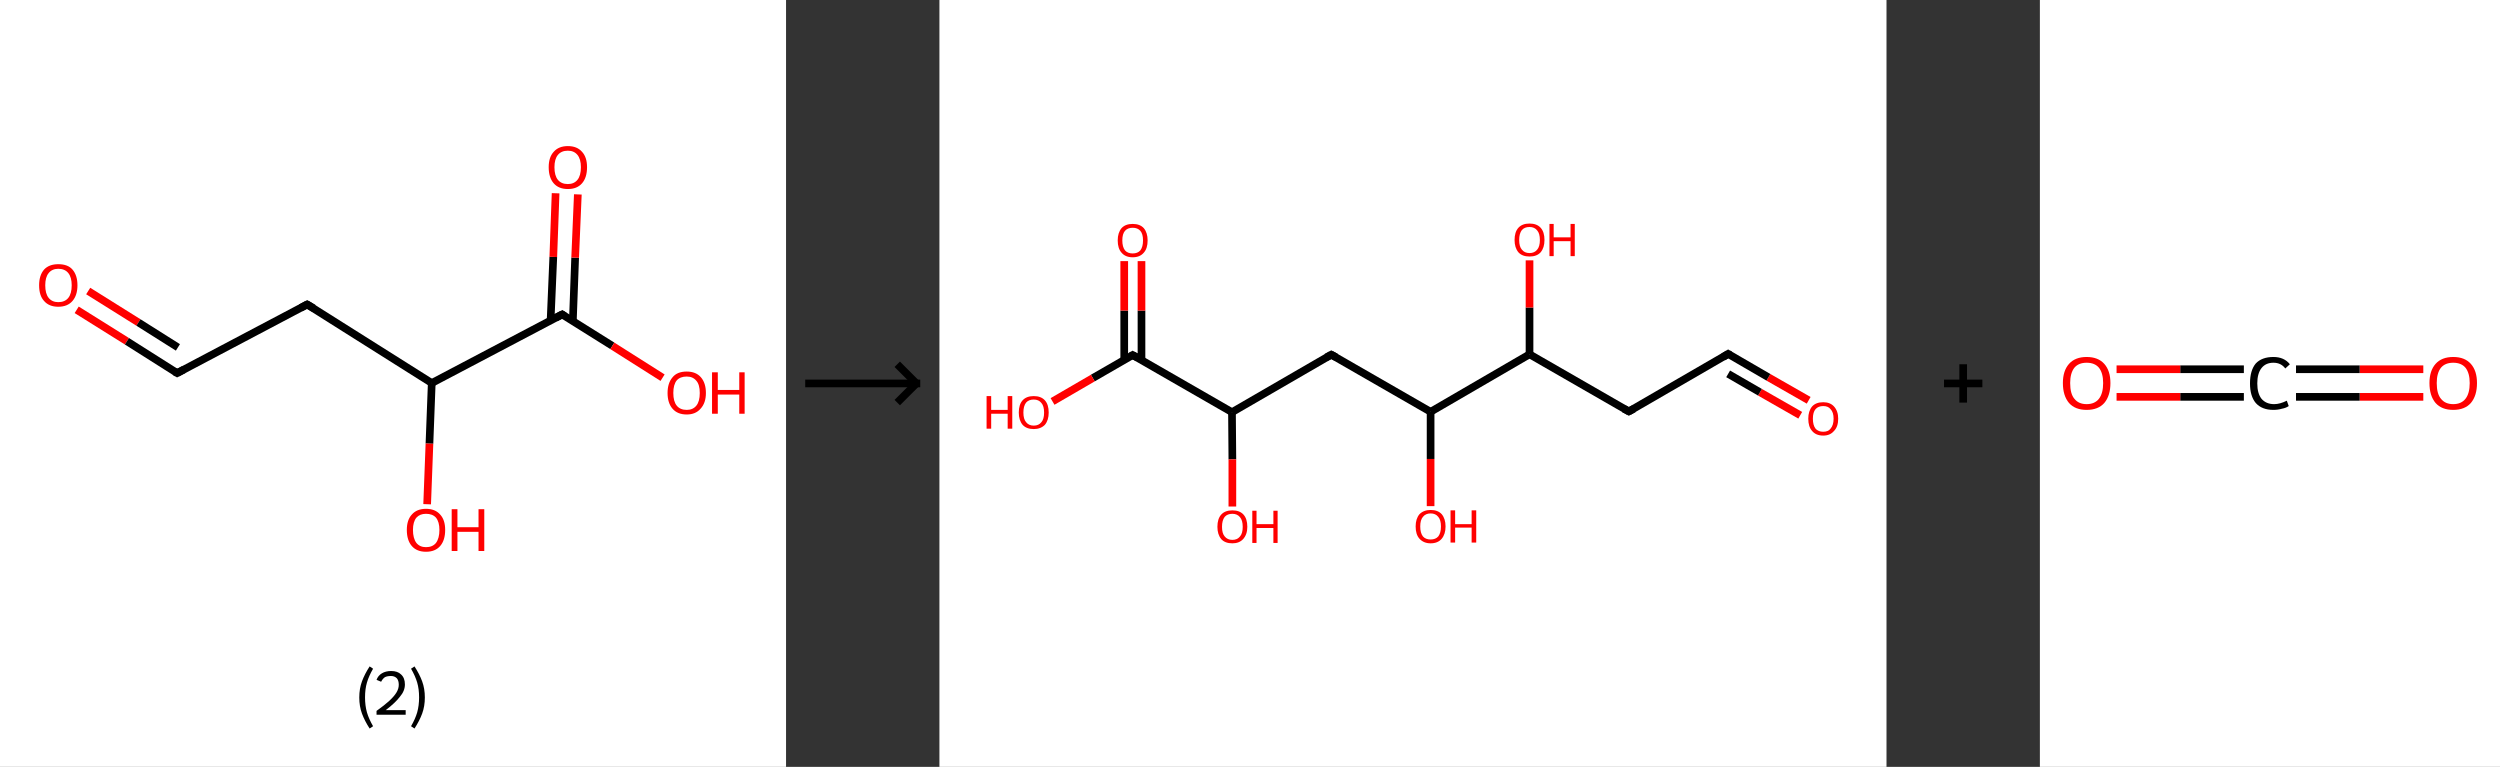 <?xml version='1.0' encoding='ASCII' standalone='yes'?>
<svg xmlns="http://www.w3.org/2000/svg" xmlns:xlink="http://www.w3.org/1999/xlink" version="1.1" width="652.0px" viewBox="0 0 652.0 200.0" height="200.0px">
  <rect x="0" y="0" width="652.0" height="200.0" fill="#333333" stroke="none"/>
  <g>
    <g transform="translate(0, 0) scale(1 1) "><!-- END OF HEADER -->
<rect style="opacity:1.0;fill:#FFFFFF;stroke:none" width="205.0" height="200.0" x="0.0" y="0.0"> </rect>
<path class="bond-0 atom-0 atom-1" d="M 20.0,80.8 L 33.1,89.0" style="fill:none;fill-rule:evenodd;stroke:#FF0000;stroke-width:2.0px;stroke-linecap:butt;stroke-linejoin:miter;stroke-opacity:1"/>
<path class="bond-0 atom-0 atom-1" d="M 33.1,89.0 L 46.2,97.3" style="fill:none;fill-rule:evenodd;stroke:#000000;stroke-width:2.0px;stroke-linecap:butt;stroke-linejoin:miter;stroke-opacity:1"/>
<path class="bond-0 atom-0 atom-1" d="M 23.0,75.9 L 36.1,84.1" style="fill:none;fill-rule:evenodd;stroke:#FF0000;stroke-width:2.0px;stroke-linecap:butt;stroke-linejoin:miter;stroke-opacity:1"/>
<path class="bond-0 atom-0 atom-1" d="M 36.1,84.1 L 46.4,90.6" style="fill:none;fill-rule:evenodd;stroke:#000000;stroke-width:2.0px;stroke-linecap:butt;stroke-linejoin:miter;stroke-opacity:1"/>
<path class="bond-1 atom-1 atom-2" d="M 46.2,97.3 L 80.1,79.4" style="fill:none;fill-rule:evenodd;stroke:#000000;stroke-width:2.0px;stroke-linecap:butt;stroke-linejoin:miter;stroke-opacity:1"/>
<path class="bond-2 atom-2 atom-3" d="M 80.1,79.4 L 112.6,99.9" style="fill:none;fill-rule:evenodd;stroke:#000000;stroke-width:2.0px;stroke-linecap:butt;stroke-linejoin:miter;stroke-opacity:1"/>
<path class="bond-3 atom-3 atom-4" d="M 112.6,99.9 L 112.0,115.7" style="fill:none;fill-rule:evenodd;stroke:#000000;stroke-width:2.0px;stroke-linecap:butt;stroke-linejoin:miter;stroke-opacity:1"/>
<path class="bond-3 atom-3 atom-4" d="M 112.0,115.7 L 111.4,131.5" style="fill:none;fill-rule:evenodd;stroke:#FF0000;stroke-width:2.0px;stroke-linecap:butt;stroke-linejoin:miter;stroke-opacity:1"/>
<path class="bond-4 atom-3 atom-5" d="M 112.6,99.9 L 146.6,82.0" style="fill:none;fill-rule:evenodd;stroke:#000000;stroke-width:2.0px;stroke-linecap:butt;stroke-linejoin:miter;stroke-opacity:1"/>
<path class="bond-5 atom-5 atom-6" d="M 149.4,83.7 L 150.0,67.2" style="fill:none;fill-rule:evenodd;stroke:#000000;stroke-width:2.0px;stroke-linecap:butt;stroke-linejoin:miter;stroke-opacity:1"/>
<path class="bond-5 atom-5 atom-6" d="M 150.0,67.2 L 150.7,50.7" style="fill:none;fill-rule:evenodd;stroke:#FF0000;stroke-width:2.0px;stroke-linecap:butt;stroke-linejoin:miter;stroke-opacity:1"/>
<path class="bond-5 atom-5 atom-6" d="M 143.6,83.5 L 144.3,67.0" style="fill:none;fill-rule:evenodd;stroke:#000000;stroke-width:2.0px;stroke-linecap:butt;stroke-linejoin:miter;stroke-opacity:1"/>
<path class="bond-5 atom-5 atom-6" d="M 144.3,67.0 L 144.9,50.4" style="fill:none;fill-rule:evenodd;stroke:#FF0000;stroke-width:2.0px;stroke-linecap:butt;stroke-linejoin:miter;stroke-opacity:1"/>
<path class="bond-6 atom-5 atom-7" d="M 146.6,82.0 L 159.7,90.2" style="fill:none;fill-rule:evenodd;stroke:#000000;stroke-width:2.0px;stroke-linecap:butt;stroke-linejoin:miter;stroke-opacity:1"/>
<path class="bond-6 atom-5 atom-7" d="M 159.7,90.2 L 172.8,98.5" style="fill:none;fill-rule:evenodd;stroke:#FF0000;stroke-width:2.0px;stroke-linecap:butt;stroke-linejoin:miter;stroke-opacity:1"/>
<path d="M 45.5,96.9 L 46.2,97.3 L 47.9,96.4" style="fill:none;stroke:#000000;stroke-width:2.0px;stroke-linecap:butt;stroke-linejoin:miter;stroke-opacity:1;"/>
<path d="M 78.4,80.3 L 80.1,79.4 L 81.8,80.4" style="fill:none;stroke:#000000;stroke-width:2.0px;stroke-linecap:butt;stroke-linejoin:miter;stroke-opacity:1;"/>
<path d="M 144.9,82.9 L 146.6,82.0 L 147.2,82.4" style="fill:none;stroke:#000000;stroke-width:2.0px;stroke-linecap:butt;stroke-linejoin:miter;stroke-opacity:1;"/>
<path class="atom-0" d="M 10.2 74.4 Q 10.2 71.8, 11.5 70.3 Q 12.8 68.9, 15.2 68.9 Q 17.7 68.9, 18.9 70.3 Q 20.2 71.8, 20.2 74.4 Q 20.2 77.0, 18.9 78.5 Q 17.6 80.0, 15.2 80.0 Q 12.8 80.0, 11.5 78.5 Q 10.2 77.1, 10.2 74.4 M 15.2 78.8 Q 16.9 78.8, 17.8 77.7 Q 18.7 76.6, 18.7 74.4 Q 18.7 72.3, 17.8 71.2 Q 16.9 70.1, 15.2 70.1 Q 13.6 70.1, 12.7 71.2 Q 11.8 72.3, 11.8 74.4 Q 11.8 76.6, 12.7 77.7 Q 13.6 78.8, 15.2 78.8 " fill="#FF0000"/>
<path class="atom-4" d="M 106.1 138.2 Q 106.1 135.6, 107.4 134.2 Q 108.7 132.7, 111.1 132.7 Q 113.5 132.7, 114.8 134.2 Q 116.1 135.6, 116.1 138.2 Q 116.1 140.9, 114.8 142.4 Q 113.5 143.9, 111.1 143.9 Q 108.7 143.9, 107.4 142.4 Q 106.1 140.9, 106.1 138.2 M 111.1 142.7 Q 112.8 142.7, 113.7 141.6 Q 114.6 140.4, 114.6 138.2 Q 114.6 136.1, 113.7 135.0 Q 112.8 134.0, 111.1 134.0 Q 109.5 134.0, 108.6 135.0 Q 107.7 136.1, 107.7 138.2 Q 107.7 140.4, 108.6 141.6 Q 109.5 142.7, 111.1 142.7 " fill="#FF0000"/>
<path class="atom-4" d="M 117.8 132.8 L 119.3 132.8 L 119.3 137.5 L 124.8 137.5 L 124.8 132.8 L 126.3 132.8 L 126.3 143.7 L 124.8 143.7 L 124.8 138.7 L 119.3 138.7 L 119.3 143.7 L 117.8 143.7 L 117.8 132.8 " fill="#FF0000"/>
<path class="atom-6" d="M 143.1 43.6 Q 143.1 41.0, 144.4 39.6 Q 145.7 38.1, 148.1 38.1 Q 150.5 38.1, 151.8 39.6 Q 153.1 41.0, 153.1 43.6 Q 153.1 46.3, 151.8 47.8 Q 150.5 49.3, 148.1 49.3 Q 145.7 49.3, 144.4 47.8 Q 143.1 46.3, 143.1 43.6 M 148.1 48.0 Q 149.7 48.0, 150.6 46.9 Q 151.5 45.8, 151.5 43.6 Q 151.5 41.5, 150.6 40.4 Q 149.7 39.3, 148.1 39.3 Q 146.4 39.3, 145.5 40.4 Q 144.6 41.5, 144.6 43.6 Q 144.6 45.8, 145.5 46.9 Q 146.4 48.0, 148.1 48.0 " fill="#FF0000"/>
<path class="atom-7" d="M 174.1 102.5 Q 174.1 99.9, 175.4 98.4 Q 176.6 96.9, 179.1 96.9 Q 181.5 96.9, 182.8 98.4 Q 184.1 99.9, 184.1 102.5 Q 184.1 105.1, 182.7 106.6 Q 181.4 108.1, 179.1 108.1 Q 176.7 108.1, 175.4 106.6 Q 174.1 105.1, 174.1 102.5 M 179.1 106.9 Q 180.7 106.9, 181.6 105.8 Q 182.5 104.7, 182.5 102.5 Q 182.5 100.3, 181.6 99.3 Q 180.7 98.2, 179.1 98.2 Q 177.4 98.2, 176.5 99.2 Q 175.6 100.3, 175.6 102.5 Q 175.6 104.7, 176.5 105.8 Q 177.4 106.9, 179.1 106.9 " fill="#FF0000"/>
<path class="atom-7" d="M 185.7 97.1 L 187.2 97.1 L 187.2 101.7 L 192.8 101.7 L 192.8 97.1 L 194.2 97.1 L 194.2 107.9 L 192.8 107.9 L 192.8 102.9 L 187.2 102.9 L 187.2 107.9 L 185.7 107.9 L 185.7 97.1 " fill="#FF0000"/>
<path class="legend" d="M 93.7 181.9 Q 93.7 179.6, 94.4 177.7 Q 95.1 175.8, 96.4 173.8 L 97.3 174.4 Q 96.2 176.3, 95.7 178.0 Q 95.2 179.7, 95.2 181.9 Q 95.2 184.0, 95.7 185.8 Q 96.2 187.5, 97.3 189.4 L 96.4 190.0 Q 95.1 188.0, 94.4 186.1 Q 93.7 184.2, 93.7 181.9 " fill="#000000"/>
<path class="legend" d="M 98.2 177.3 Q 98.6 176.2, 99.6 175.6 Q 100.6 175.0, 102.0 175.0 Q 103.7 175.0, 104.6 175.9 Q 105.6 176.8, 105.6 178.5 Q 105.6 180.2, 104.3 181.7 Q 103.1 183.3, 100.6 185.2 L 105.8 185.2 L 105.8 186.4 L 98.2 186.4 L 98.2 185.4 Q 100.3 183.9, 101.5 182.8 Q 102.8 181.6, 103.4 180.6 Q 104.0 179.6, 104.0 178.6 Q 104.0 177.5, 103.5 176.9 Q 102.9 176.3, 102.0 176.3 Q 101.0 176.3, 100.4 176.6 Q 99.8 177.0, 99.4 177.8 L 98.2 177.3 " fill="#000000"/>
<path class="legend" d="M 110.8 181.9 Q 110.8 184.2, 110.1 186.1 Q 109.4 188.0, 108.1 190.0 L 107.2 189.4 Q 108.3 187.5, 108.8 185.8 Q 109.3 184.0, 109.3 181.9 Q 109.3 179.7, 108.8 178.0 Q 108.3 176.3, 107.2 174.4 L 108.1 173.8 Q 109.4 175.8, 110.1 177.7 Q 110.8 179.6, 110.8 181.9 " fill="#000000"/>
</g>
    <g transform="translate(205.0, 0) scale(1 1) "><line x1="5" y1="100" x2="35" y2="100" style="stroke:rgb(0,0,0);stroke-width:2"/>
  <line x1="34" y1="100" x2="29" y2="95" style="stroke:rgb(0,0,0);stroke-width:2"/>
  <line x1="34" y1="100" x2="29" y2="105" style="stroke:rgb(0,0,0);stroke-width:2"/>
</g>
    <g transform="translate(245.0, 0) scale(1 1) "><!-- END OF HEADER -->
<rect style="opacity:1.0;fill:#FFFFFF;stroke:none" width="247.0" height="200.0" x="0.0" y="0.0"> </rect>
<path class="bond-0 atom-0 atom-1" d="M 226.7,104.4 L 216.2,98.4" style="fill:none;fill-rule:evenodd;stroke:#FF0000;stroke-width:2.0px;stroke-linecap:butt;stroke-linejoin:miter;stroke-opacity:1"/>
<path class="bond-0 atom-0 atom-1" d="M 216.2,98.4 L 205.7,92.3" style="fill:none;fill-rule:evenodd;stroke:#000000;stroke-width:2.0px;stroke-linecap:butt;stroke-linejoin:miter;stroke-opacity:1"/>
<path class="bond-0 atom-0 atom-1" d="M 224.5,108.3 L 214.0,102.3" style="fill:none;fill-rule:evenodd;stroke:#FF0000;stroke-width:2.0px;stroke-linecap:butt;stroke-linejoin:miter;stroke-opacity:1"/>
<path class="bond-0 atom-0 atom-1" d="M 214.0,102.3 L 205.7,97.5" style="fill:none;fill-rule:evenodd;stroke:#000000;stroke-width:2.0px;stroke-linecap:butt;stroke-linejoin:miter;stroke-opacity:1"/>
<path class="bond-1 atom-1 atom-2" d="M 205.7,92.3 L 179.8,107.3" style="fill:none;fill-rule:evenodd;stroke:#000000;stroke-width:2.0px;stroke-linecap:butt;stroke-linejoin:miter;stroke-opacity:1"/>
<path class="bond-2 atom-2 atom-3" d="M 179.8,107.3 L 153.9,92.4" style="fill:none;fill-rule:evenodd;stroke:#000000;stroke-width:2.0px;stroke-linecap:butt;stroke-linejoin:miter;stroke-opacity:1"/>
<path class="bond-3 atom-3 atom-4" d="M 153.9,92.4 L 153.9,80.2" style="fill:none;fill-rule:evenodd;stroke:#000000;stroke-width:2.0px;stroke-linecap:butt;stroke-linejoin:miter;stroke-opacity:1"/>
<path class="bond-3 atom-3 atom-4" d="M 153.9,80.2 L 153.9,67.9" style="fill:none;fill-rule:evenodd;stroke:#FF0000;stroke-width:2.0px;stroke-linecap:butt;stroke-linejoin:miter;stroke-opacity:1"/>
<path class="bond-4 atom-3 atom-5" d="M 153.9,92.4 L 128.1,107.4" style="fill:none;fill-rule:evenodd;stroke:#000000;stroke-width:2.0px;stroke-linecap:butt;stroke-linejoin:miter;stroke-opacity:1"/>
<path class="bond-5 atom-5 atom-6" d="M 128.1,107.4 L 128.1,119.7" style="fill:none;fill-rule:evenodd;stroke:#000000;stroke-width:2.0px;stroke-linecap:butt;stroke-linejoin:miter;stroke-opacity:1"/>
<path class="bond-5 atom-5 atom-6" d="M 128.1,119.7 L 128.1,132.0" style="fill:none;fill-rule:evenodd;stroke:#FF0000;stroke-width:2.0px;stroke-linecap:butt;stroke-linejoin:miter;stroke-opacity:1"/>
<path class="bond-6 atom-5 atom-7" d="M 128.1,107.4 L 102.2,92.5" style="fill:none;fill-rule:evenodd;stroke:#000000;stroke-width:2.0px;stroke-linecap:butt;stroke-linejoin:miter;stroke-opacity:1"/>
<path class="bond-7 atom-7 atom-8" d="M 102.2,92.5 L 76.3,107.5" style="fill:none;fill-rule:evenodd;stroke:#000000;stroke-width:2.0px;stroke-linecap:butt;stroke-linejoin:miter;stroke-opacity:1"/>
<path class="bond-8 atom-8 atom-9" d="M 76.3,107.5 L 76.4,119.8" style="fill:none;fill-rule:evenodd;stroke:#000000;stroke-width:2.0px;stroke-linecap:butt;stroke-linejoin:miter;stroke-opacity:1"/>
<path class="bond-8 atom-8 atom-9" d="M 76.4,119.8 L 76.4,132.1" style="fill:none;fill-rule:evenodd;stroke:#FF0000;stroke-width:2.0px;stroke-linecap:butt;stroke-linejoin:miter;stroke-opacity:1"/>
<path class="bond-9 atom-8 atom-10" d="M 76.3,107.5 L 50.4,92.6" style="fill:none;fill-rule:evenodd;stroke:#000000;stroke-width:2.0px;stroke-linecap:butt;stroke-linejoin:miter;stroke-opacity:1"/>
<path class="bond-10 atom-10 atom-11" d="M 52.7,93.8 L 52.7,81.0" style="fill:none;fill-rule:evenodd;stroke:#000000;stroke-width:2.0px;stroke-linecap:butt;stroke-linejoin:miter;stroke-opacity:1"/>
<path class="bond-10 atom-10 atom-11" d="M 52.7,81.0 L 52.7,68.1" style="fill:none;fill-rule:evenodd;stroke:#FF0000;stroke-width:2.0px;stroke-linecap:butt;stroke-linejoin:miter;stroke-opacity:1"/>
<path class="bond-10 atom-10 atom-11" d="M 48.2,93.9 L 48.2,81.0" style="fill:none;fill-rule:evenodd;stroke:#000000;stroke-width:2.0px;stroke-linecap:butt;stroke-linejoin:miter;stroke-opacity:1"/>
<path class="bond-10 atom-10 atom-11" d="M 48.2,81.0 L 48.2,68.1" style="fill:none;fill-rule:evenodd;stroke:#FF0000;stroke-width:2.0px;stroke-linecap:butt;stroke-linejoin:miter;stroke-opacity:1"/>
<path class="bond-11 atom-10 atom-12" d="M 50.4,92.6 L 40.0,98.6" style="fill:none;fill-rule:evenodd;stroke:#000000;stroke-width:2.0px;stroke-linecap:butt;stroke-linejoin:miter;stroke-opacity:1"/>
<path class="bond-11 atom-10 atom-12" d="M 40.0,98.6 L 29.5,104.7" style="fill:none;fill-rule:evenodd;stroke:#FF0000;stroke-width:2.0px;stroke-linecap:butt;stroke-linejoin:miter;stroke-opacity:1"/>
<path d="M 206.2,92.6 L 205.7,92.3 L 204.4,93.1" style="fill:none;stroke:#000000;stroke-width:2.0px;stroke-linecap:butt;stroke-linejoin:miter;stroke-opacity:1;"/>
<path d="M 181.1,106.6 L 179.8,107.3 L 178.5,106.6" style="fill:none;stroke:#000000;stroke-width:2.0px;stroke-linecap:butt;stroke-linejoin:miter;stroke-opacity:1;"/>
<path d="M 103.5,93.2 L 102.2,92.5 L 100.9,93.2" style="fill:none;stroke:#000000;stroke-width:2.0px;stroke-linecap:butt;stroke-linejoin:miter;stroke-opacity:1;"/>
<path d="M 51.7,93.3 L 50.4,92.6 L 49.9,92.9" style="fill:none;stroke:#000000;stroke-width:2.0px;stroke-linecap:butt;stroke-linejoin:miter;stroke-opacity:1;"/>
<path class="atom-0" d="M 226.6 109.2 Q 226.6 107.2, 227.6 106.0 Q 228.6 104.9, 230.5 104.9 Q 232.3 104.9, 233.3 106.0 Q 234.4 107.2, 234.4 109.2 Q 234.4 111.3, 233.3 112.4 Q 232.3 113.6, 230.5 113.6 Q 228.6 113.6, 227.6 112.4 Q 226.6 111.3, 226.6 109.2 M 230.5 112.6 Q 231.8 112.6, 232.4 111.8 Q 233.2 110.9, 233.2 109.2 Q 233.2 107.5, 232.4 106.7 Q 231.8 105.9, 230.5 105.9 Q 229.2 105.9, 228.5 106.7 Q 227.8 107.5, 227.8 109.2 Q 227.8 110.9, 228.5 111.8 Q 229.2 112.6, 230.5 112.6 " fill="#FF0000"/>
<path class="atom-4" d="M 150.0 62.6 Q 150.0 60.5, 151.0 59.4 Q 152.0 58.3, 153.9 58.3 Q 155.8 58.3, 156.8 59.4 Q 157.8 60.5, 157.8 62.6 Q 157.8 64.6, 156.8 65.8 Q 155.8 66.9, 153.9 66.9 Q 152.0 66.9, 151.0 65.8 Q 150.0 64.6, 150.0 62.6 M 153.9 66.0 Q 155.2 66.0, 155.9 65.1 Q 156.6 64.3, 156.6 62.6 Q 156.6 60.9, 155.9 60.1 Q 155.2 59.2, 153.9 59.2 Q 152.6 59.2, 151.9 60.0 Q 151.2 60.9, 151.2 62.6 Q 151.2 64.3, 151.9 65.1 Q 152.6 66.0, 153.9 66.0 " fill="#FF0000"/>
<path class="atom-4" d="M 159.1 58.4 L 160.2 58.4 L 160.2 61.9 L 164.6 61.9 L 164.6 58.4 L 165.7 58.4 L 165.7 66.8 L 164.6 66.8 L 164.6 62.9 L 160.2 62.9 L 160.2 66.8 L 159.1 66.8 L 159.1 58.4 " fill="#FF0000"/>
<path class="atom-6" d="M 124.2 137.3 Q 124.2 135.3, 125.2 134.1 Q 126.3 133.0, 128.1 133.0 Q 130.0 133.0, 131.0 134.1 Q 132.0 135.3, 132.0 137.3 Q 132.0 139.3, 131.0 140.5 Q 130.0 141.7, 128.1 141.7 Q 126.3 141.7, 125.2 140.5 Q 124.2 139.4, 124.2 137.3 M 128.1 140.7 Q 129.4 140.7, 130.1 139.9 Q 130.8 139.0, 130.8 137.3 Q 130.8 135.6, 130.1 134.8 Q 129.4 133.9, 128.1 133.9 Q 126.8 133.9, 126.1 134.8 Q 125.4 135.6, 125.4 137.3 Q 125.4 139.0, 126.1 139.9 Q 126.8 140.7, 128.1 140.7 " fill="#FF0000"/>
<path class="atom-6" d="M 133.3 133.1 L 134.5 133.1 L 134.5 136.7 L 138.8 136.7 L 138.8 133.1 L 140.0 133.1 L 140.0 141.5 L 138.8 141.5 L 138.8 137.6 L 134.5 137.6 L 134.5 141.5 L 133.3 141.5 L 133.3 133.1 " fill="#FF0000"/>
<path class="atom-9" d="M 72.5 137.4 Q 72.5 135.3, 73.5 134.2 Q 74.5 133.1, 76.4 133.1 Q 78.3 133.1, 79.3 134.2 Q 80.3 135.3, 80.3 137.4 Q 80.3 139.4, 79.2 140.6 Q 78.2 141.7, 76.4 141.7 Q 74.5 141.7, 73.5 140.6 Q 72.5 139.4, 72.5 137.4 M 76.4 140.8 Q 77.7 140.8, 78.4 139.9 Q 79.1 139.1, 79.1 137.4 Q 79.1 135.7, 78.4 134.9 Q 77.7 134.0, 76.4 134.0 Q 75.1 134.0, 74.4 134.8 Q 73.7 135.7, 73.7 137.4 Q 73.7 139.1, 74.4 139.9 Q 75.1 140.8, 76.4 140.8 " fill="#FF0000"/>
<path class="atom-9" d="M 81.6 133.2 L 82.7 133.2 L 82.7 136.7 L 87.1 136.7 L 87.1 133.2 L 88.2 133.2 L 88.2 141.6 L 87.1 141.6 L 87.1 137.7 L 82.7 137.7 L 82.7 141.6 L 81.6 141.6 L 81.6 133.2 " fill="#FF0000"/>
<path class="atom-11" d="M 46.5 62.7 Q 46.5 60.7, 47.5 59.5 Q 48.5 58.4, 50.4 58.4 Q 52.3 58.4, 53.3 59.5 Q 54.3 60.7, 54.3 62.7 Q 54.3 64.8, 53.3 65.9 Q 52.3 67.1, 50.4 67.1 Q 48.5 67.1, 47.5 65.9 Q 46.5 64.8, 46.5 62.7 M 50.4 66.1 Q 51.7 66.1, 52.4 65.3 Q 53.1 64.4, 53.1 62.7 Q 53.1 61.0, 52.4 60.2 Q 51.7 59.4, 50.4 59.4 Q 49.1 59.4, 48.4 60.2 Q 47.7 61.0, 47.7 62.7 Q 47.7 64.4, 48.4 65.3 Q 49.1 66.1, 50.4 66.1 " fill="#FF0000"/>
<path class="atom-12" d="M 12.3 103.3 L 13.5 103.3 L 13.5 106.9 L 17.8 106.9 L 17.8 103.3 L 19.0 103.3 L 19.0 111.8 L 17.8 111.8 L 17.8 107.9 L 13.5 107.9 L 13.5 111.8 L 12.3 111.8 L 12.3 103.3 " fill="#FF0000"/>
<path class="atom-12" d="M 20.7 107.6 Q 20.7 105.5, 21.7 104.4 Q 22.7 103.3, 24.6 103.3 Q 26.5 103.3, 27.5 104.4 Q 28.5 105.5, 28.5 107.6 Q 28.5 109.6, 27.5 110.8 Q 26.4 111.9, 24.6 111.9 Q 22.7 111.9, 21.7 110.8 Q 20.7 109.6, 20.7 107.6 M 24.6 111.0 Q 25.9 111.0, 26.6 110.1 Q 27.3 109.3, 27.3 107.6 Q 27.3 105.9, 26.6 105.1 Q 25.9 104.2, 24.6 104.2 Q 23.3 104.2, 22.6 105.0 Q 21.9 105.9, 21.9 107.6 Q 21.9 109.3, 22.6 110.1 Q 23.3 111.0, 24.6 111.0 " fill="#FF0000"/>
</g>
    <g transform="translate(492.0, 0) scale(1 1) "><line x1="15" y1="100" x2="25" y2="100" style="stroke:rgb(0,0,0);stroke-width:2"/>
  <line x1="20" y1="95" x2="20" y2="105" style="stroke:rgb(0,0,0);stroke-width:2"/>
</g>
    <g transform="translate(532.0, 0) scale(1 1) "><!-- END OF HEADER -->
<rect style="opacity:1.0;fill:#FFFFFF;stroke:none" width="120.0" height="200.0" x="0.0" y="0.0"> </rect>
<path class="bond-0 atom-0 atom-1" d="M 100.0,103.5 L 83.4,103.5" style="fill:none;fill-rule:evenodd;stroke:#FF0000;stroke-width:2.0px;stroke-linecap:butt;stroke-linejoin:miter;stroke-opacity:1"/>
<path class="bond-0 atom-0 atom-1" d="M 83.4,103.5 L 66.8,103.5" style="fill:none;fill-rule:evenodd;stroke:#000000;stroke-width:2.0px;stroke-linecap:butt;stroke-linejoin:miter;stroke-opacity:1"/>
<path class="bond-0 atom-0 atom-1" d="M 100.0,96.3 L 83.4,96.3" style="fill:none;fill-rule:evenodd;stroke:#FF0000;stroke-width:2.0px;stroke-linecap:butt;stroke-linejoin:miter;stroke-opacity:1"/>
<path class="bond-0 atom-0 atom-1" d="M 83.4,96.3 L 66.8,96.3" style="fill:none;fill-rule:evenodd;stroke:#000000;stroke-width:2.0px;stroke-linecap:butt;stroke-linejoin:miter;stroke-opacity:1"/>
<path class="bond-1 atom-1 atom-2" d="M 53.2,103.5 L 36.6,103.5" style="fill:none;fill-rule:evenodd;stroke:#000000;stroke-width:2.0px;stroke-linecap:butt;stroke-linejoin:miter;stroke-opacity:1"/>
<path class="bond-1 atom-1 atom-2" d="M 36.6,103.5 L 20.0,103.5" style="fill:none;fill-rule:evenodd;stroke:#FF0000;stroke-width:2.0px;stroke-linecap:butt;stroke-linejoin:miter;stroke-opacity:1"/>
<path class="bond-1 atom-1 atom-2" d="M 53.2,96.3 L 36.6,96.3" style="fill:none;fill-rule:evenodd;stroke:#000000;stroke-width:2.0px;stroke-linecap:butt;stroke-linejoin:miter;stroke-opacity:1"/>
<path class="bond-1 atom-1 atom-2" d="M 36.6,96.3 L 20.0,96.3" style="fill:none;fill-rule:evenodd;stroke:#FF0000;stroke-width:2.0px;stroke-linecap:butt;stroke-linejoin:miter;stroke-opacity:1"/>
<path class="atom-0" d="M 101.6 99.9 Q 101.6 96.7, 103.2 94.9 Q 104.8 93.1, 107.8 93.1 Q 110.8 93.1, 112.4 94.9 Q 114.0 96.7, 114.0 99.9 Q 114.0 103.2, 112.4 105.1 Q 110.8 106.9, 107.8 106.9 Q 104.8 106.9, 103.2 105.1 Q 101.6 103.2, 101.6 99.9 M 107.8 105.4 Q 109.9 105.4, 111.0 104.0 Q 112.1 102.6, 112.1 99.9 Q 112.1 97.3, 111.0 95.9 Q 109.9 94.6, 107.8 94.6 Q 105.7 94.6, 104.6 95.9 Q 103.5 97.3, 103.5 99.9 Q 103.5 102.7, 104.6 104.0 Q 105.7 105.4, 107.8 105.4 " fill="#FF0000"/>
<path class="atom-1" d="M 54.8 100.0 Q 54.8 96.6, 56.3 94.8 Q 57.9 93.1, 60.9 93.1 Q 63.7 93.1, 65.2 95.0 L 64.0 96.1 Q 62.9 94.6, 60.9 94.6 Q 58.9 94.6, 57.8 96.0 Q 56.7 97.4, 56.7 100.0 Q 56.7 102.6, 57.8 104.0 Q 59.0 105.4, 61.1 105.4 Q 62.6 105.4, 64.4 104.5 L 64.9 105.9 Q 64.2 106.4, 63.1 106.6 Q 62.1 106.9, 60.9 106.9 Q 57.9 106.9, 56.3 105.1 Q 54.8 103.3, 54.8 100.0 " fill="#000000"/>
<path class="atom-2" d="M 6.0 99.9 Q 6.0 96.7, 7.6 94.9 Q 9.2 93.1, 12.2 93.1 Q 15.2 93.1, 16.8 94.9 Q 18.4 96.7, 18.4 99.9 Q 18.4 103.2, 16.8 105.1 Q 15.2 106.9, 12.2 106.9 Q 9.2 106.9, 7.6 105.1 Q 6.0 103.2, 6.0 99.9 M 12.2 105.4 Q 14.3 105.4, 15.4 104.0 Q 16.5 102.6, 16.5 99.9 Q 16.5 97.3, 15.4 95.9 Q 14.3 94.6, 12.2 94.6 Q 10.1 94.6, 9.0 95.9 Q 7.9 97.3, 7.9 99.9 Q 7.9 102.7, 9.0 104.0 Q 10.1 105.4, 12.2 105.4 " fill="#FF0000"/>
</g>
  </g>
</svg>
